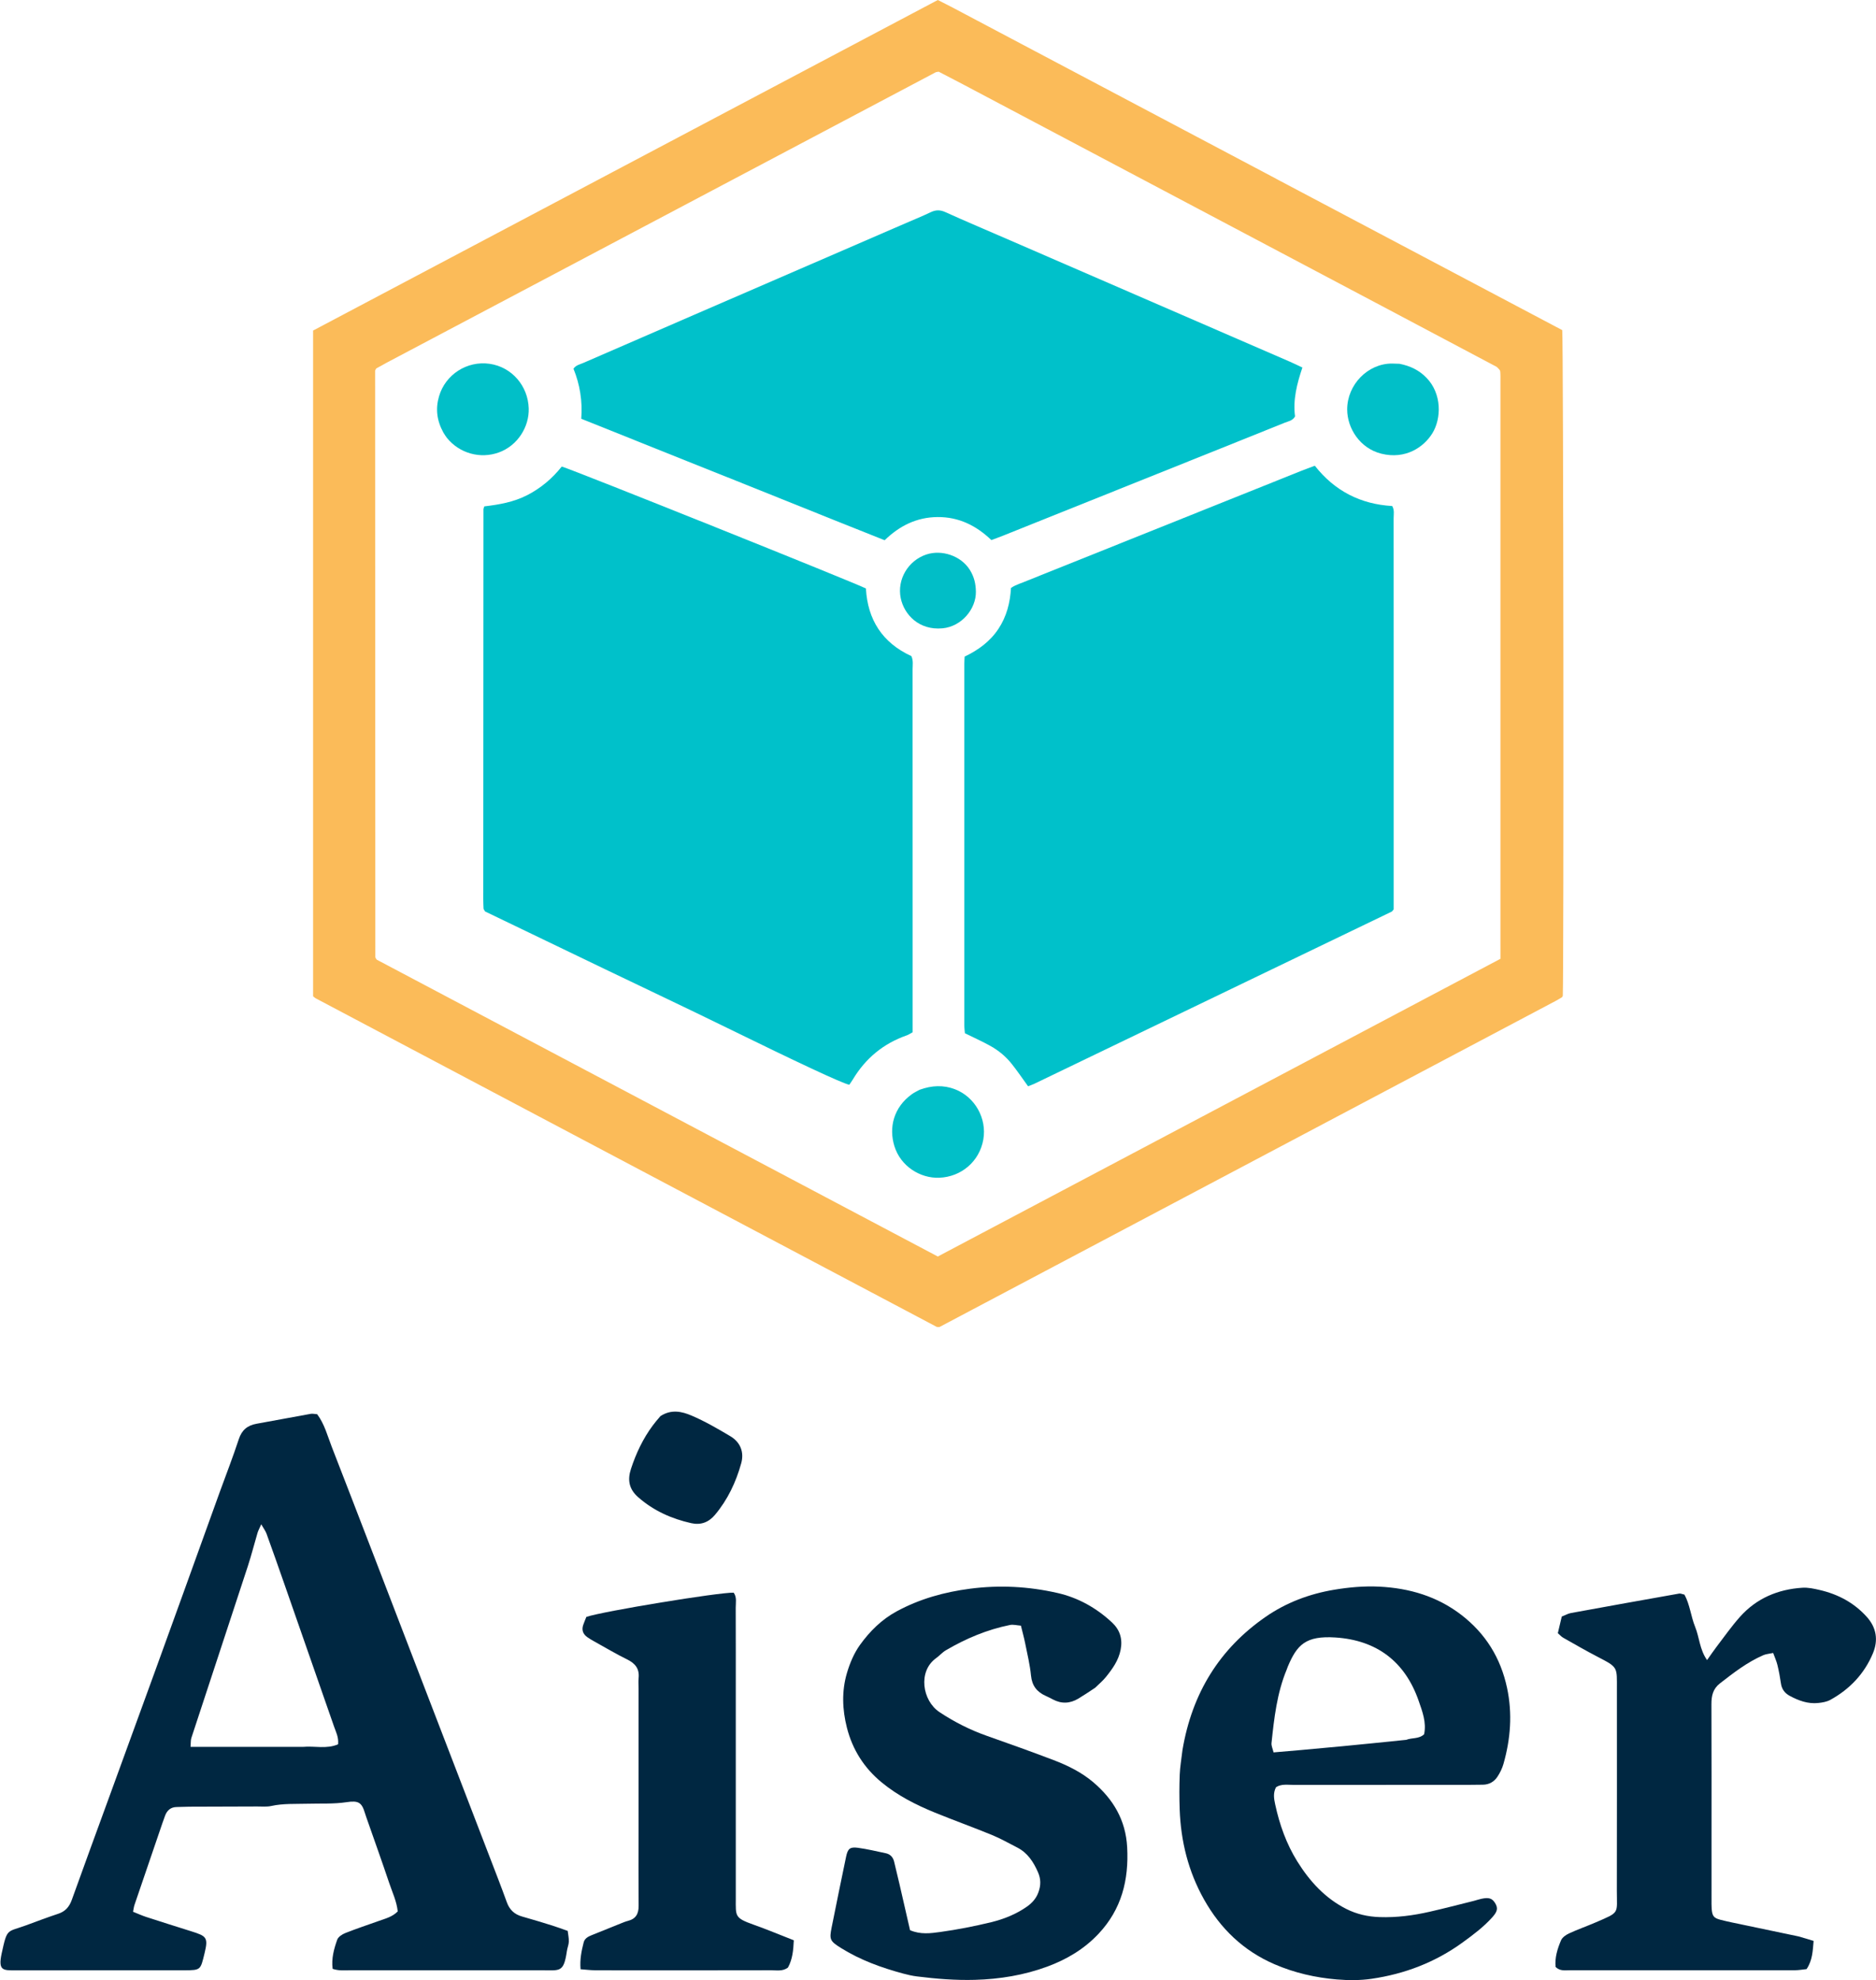 <svg width="3601" height="3800" viewBox="0 0 3601 3800" fill="none" xmlns="http://www.w3.org/2000/svg">
<path d="M421.784 2863.4C434.697 2828.12 447.406 2795.24 458.402 2761.81C464.154 2744.31 475.039 2735.4 492.469 2732.29C527.113 2726.13 561.673 2719.48 596.315 2713.3C600.117 2712.63 604.231 2713.7 608.819 2714C622.989 2732.97 628.691 2755.74 636.98 2777.03C687.721 2907.35 737.655 3037.98 787.872 3168.49C838.452 3299.95 889.067 3431.4 939.625 3562.87C950.82 3591.98 962.212 3621.03 972.779 3650.37C978.029 3664.95 987.371 3673.8 1002.13 3677.95C1021.51 3683.39 1040.76 3689.28 1059.98 3695.24C1069.53 3698.21 1078.9 3701.78 1089.71 3705.54C1090.55 3712.77 1092.1 3719.51 1091.87 3726.19C1091.66 3732.11 1089.1 3737.91 1088.23 3743.86C1082.08 3785.83 1075.18 3781.13 1040.84 3781.15C917.997 3781.25 795.15 3781.22 672.303 3781.14C661.401 3781.13 650.281 3782.43 638.478 3778.35C635.924 3758.46 641.042 3740.14 647.28 3722.48C649.228 3716.97 656.798 3712.06 662.893 3709.65C684.404 3701.14 706.388 3693.82 728.2 3686.07C740.422 3681.72 753.243 3678.54 763.464 3668.13C761.432 3648.81 753.072 3631.43 747.052 3613.51C733.596 3573.45 719.309 3533.67 705.369 3493.78C703.71 3489.03 701.95 3484.3 700.505 3479.49C694.369 3459.03 688.187 3455.03 665.152 3458.52C640.465 3462.26 614.982 3460.8 589.844 3461.51C566.744 3462.17 543.596 3460.77 520.666 3465.82C511.98 3467.73 502.619 3466.74 493.564 3466.78C450.266 3466.97 406.968 3467.02 363.67 3467.2C355.617 3467.23 347.567 3467.75 339.514 3467.81C327.904 3467.9 320.814 3473.99 316.873 3484.41C315.094 3489.11 313.409 3493.85 311.782 3498.61C293.873 3550.96 275.955 3603.3 258.148 3655.69C256.901 3659.36 256.517 3663.32 255.385 3668.83C264.285 3672.37 272.359 3676.1 280.756 3678.83C309.441 3688.17 338.231 3697.18 366.999 3706.26C396.123 3715.46 400.174 3717.78 392.647 3748.44C384.779 3780.49 385.847 3781.1 353.652 3781.14C245.909 3781.26 138.166 3781.13 30.423 3781.22C6.299 3781.24 -4.155 3782.58 3.257 3748.55C13.894 3699.71 12.966 3708.38 49.234 3695.13C70.031 3687.53 90.728 3679.61 111.748 3672.68C125.472 3668.16 133.068 3659.27 137.854 3645.92C161.281 3580.57 185.262 3515.42 209.038 3450.19C238.671 3368.89 268.331 3287.61 297.908 3206.29C316.135 3156.17 334.274 3106.03 352.37 3055.86C375.247 2992.45 398.04 2929 421.784 2863.4ZM581.625 3352.39C603.945 3350.31 627.184 3357.06 648.975 3347.4C650.316 3333.9 644.872 3323.92 641.315 3313.67C609.308 3221.48 577.118 3129.35 544.914 3037.23C533.959 3005.89 522.939 2974.57 511.63 2943.36C509.763 2938.21 506.248 2933.65 501.452 2925.23C497.962 2933.23 495.622 2937.38 494.298 2941.84C487.995 2963.05 482.613 2984.55 475.735 3005.57C439.743 3115.53 403.362 3225.37 367.305 3335.31C365.901 3339.59 366.408 3344.5 365.755 3352.36C437.091 3352.41 506.37 3352.38 581.625 3352.39Z" fill="#002741"/>
<path d="M2269.77 3358.41C2288.16 3249.26 2340.93 3163.99 2429.7 3102.62C2468.82 3075.57 2513.27 3058.82 2560.72 3050.87C2589.63 3046.02 2618.59 3043.44 2647.83 3044.91C2705.45 3047.8 2758.81 3063.53 2805.09 3099.15C2851.56 3134.93 2880.54 3181.72 2892.8 3239.19C2903.34 3288.6 2899.59 3337.18 2885.87 3385.26C2883.43 3393.79 2879.29 3402.16 2874.4 3409.6C2868.05 3419.26 2858.5 3424.83 2846.45 3424.98C2837.39 3425.1 2828.33 3425.26 2819.27 3425.27C2707.52 3425.28 2595.76 3425.21 2484.01 3425.37C2472.21 3425.39 2459.84 3423.04 2449.37 3429.72C2443.34 3441.2 2445.45 3452.23 2447.77 3462.97C2456.1 3501.62 2469.32 3538.72 2490.18 3572.23C2513.81 3610.18 2543.51 3642.88 2584.33 3663.47C2604.37 3673.57 2625.77 3678.31 2648.3 3679.07C2680.74 3680.18 2712.56 3676 2744.02 3668.84C2772.47 3662.37 2800.71 3654.99 2829.03 3647.95C2833.91 3646.74 2838.67 3645 2843.58 3643.95C2857.93 3640.88 2864.26 3642.97 2869.9 3652.23C2875.65 3661.67 2874.51 3668.18 2864.81 3679.05C2847.95 3697.95 2827.81 3712.99 2807.43 3727.78C2755 3765.84 2696.15 3788.28 2632.49 3797.49C2610.76 3800.64 2588.15 3800.56 2566.21 3798.72C2524.97 3795.25 2484.78 3786.11 2446.52 3769.58C2386.95 3743.85 2342.77 3701.46 2311.2 3645.33C2280.98 3591.61 2266.56 3533.53 2264.4 3472.29C2263.62 3450.17 2263.63 3427.98 2264.48 3405.88C2265.05 3390.89 2267.72 3375.98 2269.77 3358.41ZM2699.36 3338.86C2710.33 3334.48 2723.67 3337.6 2733.59 3328.19C2738.35 3305.43 2730.25 3284.45 2723.07 3263.83C2696.76 3188.33 2642.24 3147.59 2563.37 3142.47C2506.25 3138.77 2489.55 3156.47 2471.95 3198.37C2471.18 3200.22 2470.62 3202.16 2469.85 3204.02C2451.12 3249.12 2445.75 3297.03 2440.68 3344.95C2440.11 3350.34 2443.02 3356.11 2444.61 3362.98C2462.78 3361.43 2479.61 3360.05 2496.43 3358.53C2523.4 3356.11 2550.36 3353.69 2577.31 3351.09C2616.23 3347.34 2655.13 3343.44 2699.36 3338.86Z" fill="#002741"/>
<path d="M2102.07 3239.01C2090.2 3246.87 2080.19 3253.63 2069.84 3259.81C2053.93 3269.3 2037.56 3270.16 2020.96 3261.32C2016.52 3258.95 2012.03 3256.65 2007.43 3254.61C1990.39 3247.06 1980.93 3235.09 1979.02 3215.56C1976.97 3194.64 1971.89 3173.99 1967.75 3153.29C1965.61 3142.55 1962.63 3131.97 1959.66 3119.77C1951.97 3119.21 1944.99 3117.2 1938.67 3118.47C1894.81 3127.28 1854.1 3144.46 1815.64 3167C1808.79 3171.02 1803.39 3177.43 1796.87 3182.1C1761.52 3207.4 1770.34 3263.77 1803.32 3285.66C1832.13 3304.78 1862.29 3319.96 1894.73 3331.39C1937.44 3346.44 1980.11 3361.65 2022.42 3377.78C2049.76 3388.21 2076.17 3401.24 2098.6 3420.3C2136.92 3452.86 2160.79 3492.88 2163.6 3544.87C2167 3607.91 2152.92 3664.02 2108.61 3711.15C2080.97 3740.54 2047.43 3760.35 2010.31 3774.05C1965.67 3790.52 1919.15 3798.14 1871.47 3799.49C1834.11 3800.54 1797.11 3797.52 1760.17 3792.92C1751.22 3791.81 1742.32 3789.78 1733.6 3787.43C1691.64 3776.13 1651.03 3761.39 1613.99 3738.19C1593.01 3725.05 1591.74 3721.89 1596.33 3699.01C1605.44 3653.67 1614.6 3608.33 1624.1 3563.07C1627.34 3547.64 1631.58 3544.01 1646.87 3546.07C1664.75 3548.48 1682.39 3552.78 1700.08 3556.48C1708.79 3558.3 1714.16 3563.94 1716.25 3572.53C1719.82 3587.18 1723.34 3601.84 1726.74 3616.53C1733.51 3645.84 1740.19 3675.17 1746.84 3704.2C1766.87 3712.84 1786.33 3710.2 1804.72 3707.65C1837.54 3703.11 1870.22 3696.73 1902.42 3688.91C1926.81 3682.98 1950.35 3673.58 1971.27 3658.92C1981.4 3651.82 1989.08 3643.09 1993.38 3631.1C1998.07 3618.06 1998.07 3605.88 1992.46 3593.05C1983.77 3573.17 1972.5 3555.74 1952.55 3545.53C1936.45 3537.29 1920.64 3528.29 1903.96 3521.44C1867.66 3506.54 1830.69 3493.28 1794.35 3478.46C1757.92 3463.6 1723.09 3445.85 1692.35 3420.56C1658.45 3392.67 1636.33 3357.52 1625.62 3315.46C1616.82 3280.88 1615.5 3245.45 1625.58 3211.08C1631.16 3192.03 1639.27 3172.63 1650.78 3156.65C1669.56 3130.58 1692.38 3107.83 1721.53 3092.11C1765.56 3068.37 1812.2 3055.36 1861.87 3048.87C1918.65 3041.45 1974.23 3044.47 2029.55 3056.99C2069.66 3066.08 2104.62 3085.76 2134.6 3113.75C2149.47 3127.63 2155.14 3144.9 2151.11 3165.76C2147.1 3186.51 2135.45 3202.6 2122.82 3218.28C2117.17 3225.3 2110.17 3231.22 2102.07 3239.01Z" fill="#002741"/>
<path d="M3452.45 3716.16C3463.34 3719.24 3471.84 3721.86 3481.24 3724.76C3479.58 3743.83 3479.22 3761.75 3467.73 3778.9C3460.46 3779.62 3452.62 3781.07 3444.77 3781.08C3300.8 3781.22 3156.83 3781.22 3012.86 3781.09C3004.07 3781.08 2994.58 3783.06 2986 3774.77C2984.18 3757.32 2989.4 3740.03 2996.45 3723.59C2998.88 3717.94 3005.86 3713.12 3011.87 3710.34C3028.3 3702.75 3045.43 3696.74 3062.07 3689.59C3110.14 3668.94 3103.48 3673.38 3103.57 3628.66C3103.84 3499.83 3103.68 3371.01 3103.66 3242.18C3103.65 3198.78 3106.42 3200.17 3066.52 3179.48C3044.2 3167.91 3022.41 3155.3 3000.52 3142.92C2997.16 3141.03 2994.52 3137.87 2990.28 3134.19C2992.76 3123.69 2995.25 3113.18 2997.82 3102.31C3004.41 3099.72 3009.76 3096.57 3015.5 3095.52C3084.7 3082.85 3153.95 3070.45 3223.23 3058.18C3225.91 3057.71 3228.96 3059.29 3233.35 3060.24C3243.81 3079.32 3245.63 3101.96 3253.91 3122.29C3262.05 3142.24 3262.25 3165.17 3276.71 3185.86C3283.89 3175.77 3289.39 3167.56 3295.38 3159.73C3310.04 3140.59 3323.93 3120.73 3339.95 3102.79C3371.7 3067.22 3412.84 3049.91 3459.91 3046.99C3470.71 3046.32 3481.94 3048.79 3492.64 3051.26C3527.77 3059.36 3558.36 3075.38 3583 3102.57C3602.23 3123.79 3605.46 3147.85 3595.16 3172.65C3578.82 3211.97 3550.57 3241.73 3513.21 3262.25C3506.45 3265.96 3497.99 3267.32 3490.14 3268.16C3470.36 3270.27 3452.38 3263.63 3435.33 3254.46C3426.06 3249.47 3420.12 3241.83 3418.55 3230.82C3416.85 3218.9 3414.63 3207 3411.8 3195.29C3409.98 3187.76 3406.65 3180.59 3403.6 3172.17C3395.94 3173.82 3389.88 3174.16 3384.66 3176.43C3353.9 3189.8 3327.66 3210.18 3301.4 3230.57C3288.03 3240.95 3285.03 3254.47 3285.1 3270.5C3285.48 3363.09 3285.28 3455.69 3285.27 3548.28C3285.27 3580.49 3285.26 3612.69 3285.29 3644.9C3285.29 3650.94 3285.14 3657 3285.59 3663.01C3286.62 3676.87 3289.4 3680.84 3302.55 3684.25C3317.15 3688.03 3331.98 3690.88 3346.74 3693.99C3381.18 3701.27 3415.63 3708.47 3452.45 3716.16Z" fill="#002741"/>
<path d="M1225.75 3509.62C1225.75 3418.12 1225.74 3329.64 1225.74 3241.16C1225.74 3234.12 1225.14 3227.02 1225.83 3220.05C1227.59 3202.49 1219.4 3192.26 1204.01 3184.69C1182.39 3174.05 1161.62 3161.67 1140.53 3149.96C1136.14 3147.53 1131.81 3144.95 1127.69 3142.11C1119.27 3136.31 1116.1 3128.42 1119.44 3118.54C1121.33 3112.94 1123.74 3107.52 1125.54 3102.97C1157.34 3092.12 1381.42 3055.45 1408.32 3056.47C1414.73 3065.42 1412.17 3075.81 1412.22 3085.59C1412.47 3142.9 1412.34 3200.22 1412.34 3257.53C1412.34 3386.23 1412.31 3514.93 1412.36 3643.63C1412.37 3677.4 1409.71 3680.56 1446.55 3693.62C1472.03 3702.66 1497.01 3713.14 1523.71 3723.56C1522.84 3742.56 1521.26 3760.06 1512.46 3775.94C1502.19 3783.61 1490.75 3781.06 1479.96 3781.08C1397.48 3781.29 1315.01 3781.2 1232.53 3781.2C1202.36 3781.2 1172.18 3781.34 1142.01 3781.1C1133.19 3781.03 1124.38 3779.88 1114.41 3779.14C1112.75 3760.26 1116.25 3743.87 1120.35 3727.65C1122.22 3720.27 1128.48 3716.63 1135.31 3713.92C1154 3706.5 1172.59 3698.85 1191.26 3691.37C1195.92 3689.5 1200.6 3687.53 1205.45 3686.29C1220.6 3682.43 1225.97 3672.61 1225.84 3657.43C1225.42 3609.17 1225.72 3560.9 1225.75 3509.62Z" fill="#002741"/>
<path d="M1267.66 2717.69C1288.69 2703.87 1309.21 2708.87 1327.34 2716.58C1353.12 2727.54 1377.64 2741.79 1401.79 2756.16C1421.19 2767.71 1428.74 2786.67 1422.74 2808.26C1412.7 2844.35 1396.93 2877.84 1372.53 2906.97C1360.14 2921.76 1344.86 2927.11 1326.85 2923.08C1289.02 2914.63 1254.55 2899.23 1224.95 2873.23C1207.31 2857.73 1204.18 2840.17 1211.14 2818.93C1220.91 2789.07 1234.13 2761.02 1252.91 2735.74C1257.11 2730.09 1261.63 2724.67 1267.66 2717.69Z" fill="#002741"/>
<path d="M2454.93 345.98C2637.33 442.413 2818.32 538.129 2998.74 633.538C3001.05 651.749 3001.91 1870.04 2999.78 1911.15C2999.5 1911.77 2999.32 1912.47 2998.91 1913C2998.49 1913.56 2997.91 1914.03 2997.3 1914.39C2993.63 1916.55 2990.01 1918.79 2986.24 1920.78C2591.58 2129.61 2196.91 2338.42 1803.44 2546.6C1801.23 2546.6 1800.52 2546.64 1799.81 2546.59C1799.11 2546.54 1798.32 2546.56 1797.73 2546.25C1400.51 2336.17 1003.29 2126.06 606.105 1915.91C604.283 1914.95 602.794 1913.35 601 1911.93C601 1486.36 601 1060.82 601 634.346C1000.74 422.887 1400.38 211.484 1800.16 0C1811.25 5.67 1821.38 10.706 1831.38 15.995C2034.4 123.366 2237.39 230.765 2440.39 338.166C2444.79 340.491 2449.14 342.896 2454.93 345.98ZM2872.97 704.105C2799.49 665.157 2726.03 626.166 2652.52 587.268C2384.24 445.299 2115.94 303.354 1847.64 161.425C1831.99 153.149 1816.23 145.087 1801.82 137.597C1798.63 138.22 1797.08 138.175 1795.89 138.805C1444.61 324.534 1093.36 510.307 742.124 696.098C735.845 699.419 729.674 702.948 723.466 706.404C722.85 706.746 722.225 707.171 721.789 707.708C721.369 708.226 721.189 708.938 720.037 711.465C720.037 715.214 720.035 720.882 720.037 726.549C720.166 1096.55 720.295 1466.54 720.451 1836.54C720.451 1837.22 720.775 1837.93 721.07 1838.57C721.351 1839.18 721.792 1839.72 723.039 1841.62C1081.13 2031.03 1440.4 2221.21 1800.12 2411.34C2160.43 2220.73 2519.78 2030.63 2880.12 1840.01C2880.12 1831.98 2880.12 1824.21 2880.12 1816.45C2880.12 1454.99 2880.12 1093.52 2880.11 732.057C2880.11 725.655 2880.33 719.221 2879.74 712.867C2879.52 710.431 2877.31 708.179 2872.97 704.105Z" fill="#FBBB59"/>
<path d="M1973.2 1113.79C2148.97 1043.29 2323.25 973.486 2497.54 903.721C2506.01 900.329 2514.62 897.269 2523.83 893.803C2562.04 942.415 2611.92 967.645 2672.37 971.103C2676.99 979.187 2675.06 987.19 2675.07 994.818C2675.23 1078.79 2675.17 1162.76 2675.17 1246.73C2675.17 1404.71 2675.17 1562.69 2675.17 1720.67C2675.17 1729.19 2675.17 1737.7 2675.17 1745.11C2673.87 1746.77 2673.45 1747.34 2672.99 1747.88C2672.53 1748.42 2672.13 1749.12 2671.53 1749.41C2442.88 1859.57 2214.21 1969.7 1985.52 2079.79C1981.7 2081.63 1977.63 2082.96 1973.4 2084.63C1962.86 2070.12 1952.95 2055.47 1941.98 2041.67C1930.83 2027.63 1917 2016.16 1901.41 2007.43C1885.98 1998.78 1869.74 1991.57 1852.17 1982.9C1851.87 1979.1 1851.04 1973.56 1851.04 1968.01C1850.97 1736.73 1850.98 1505.45 1851.01 1274.17C1851.01 1269.95 1851.37 1265.72 1851.62 1260.06C1877.26 1247.85 1900.06 1231.5 1916.3 1207.14C1932.15 1183.34 1938.96 1156.85 1940.62 1128.32C1950.23 1121.62 1961.44 1119.04 1973.2 1113.79Z" fill="#00C1CA"/>
<path d="M1751.82 1816.19C1751.82 1872.37 1751.82 1926.41 1751.82 1980.98C1747.71 1983.18 1744.26 1985.65 1740.41 1987C1695.61 2002.65 1661.33 2031.06 1636.98 2071.66C1634.84 2075.23 1632.35 2078.59 1630.22 2081.75C1615.47 2078.6 1529.28 2038 1396.18 1972.83C1318.3 1934.7 1239.87 1897.71 1161.72 1860.14C1084.24 1822.91 1006.79 1785.6 931.112 1749.17C929.512 1746.61 929.084 1746.06 928.798 1745.44C928.503 1744.79 928.181 1744.1 928.155 1743.41C927.935 1737.73 927.626 1732.05 927.628 1726.37C927.714 1476.68 927.827 1226.98 927.992 977.288C927.992 975.962 928.756 974.637 929.632 971.787C957.685 968.454 986.114 963.652 1012.32 950.087C1038.6 936.482 1060.52 917.775 1078.27 895.337C1100.3 901.581 1646.62 1120.64 1662.14 1129.38C1665.45 1189.44 1693.86 1233.68 1749.38 1259.12C1753.4 1267.77 1751.73 1276.42 1751.73 1284.77C1751.84 1445.55 1751.82 1606.32 1751.82 1767.1C1751.82 1782.75 1751.82 1798.4 1751.82 1816.19Z" fill="#00C1CA"/>
<path d="M1318.09 884.716C1249.95 857.456 1183.36 830.75 1115.71 803.623C1118.34 770.001 1113.17 738.065 1100.79 707.527C1105.72 700.573 1113.11 699.343 1119.42 696.597C1190.45 665.65 1261.55 634.852 1332.65 604.056C1468.33 545.291 1604.01 486.556 1739.69 427.8C1755.35 421.021 1771.18 414.612 1786.55 407.234C1796.3 402.557 1804.7 402.555 1814.79 407.133C1852.33 424.157 1890.32 440.191 1928.15 456.591C2110.76 535.764 2293.38 614.928 2475.97 694.135C2483.71 697.491 2491.27 701.251 2499.97 705.316C2489.52 736.389 2481.57 767.185 2485.85 799.119C2481.26 807.468 2472.86 808.476 2465.87 811.294C2384.78 843.989 2303.6 876.447 2222.44 908.97C2123.47 948.632 2024.5 988.305 1925.52 1027.94C1918.34 1030.81 1911.05 1033.4 1902.93 1036.46C1873.87 1008.55 1840.33 991.964 1799.68 992.28C1759.86 992.589 1726.9 1008.82 1698.09 1036.76C1571.4 986.505 1445.71 935.416 1318.09 884.716Z" fill="#00C1CA"/>
<path d="M850.991 829.99C838.37 806.938 835.777 784.326 842.722 760.541C854.946 718.67 896.499 691.917 939.899 698.184C982.516 704.337 1013.56 740.609 1014.88 783.74C1015.96 818.969 993.913 854.895 957.797 868.165C922.081 881.288 881.841 870.13 857.766 840.199C855.546 837.439 853.757 834.333 850.991 829.99Z" fill="#01BFC8"/>
<path d="M1764.98 2091.43C1788.72 2082.79 1811.07 2081.88 1833.27 2090.45C1871.44 2105.17 1894.52 2146.37 1887.51 2186.71C1880.18 2228.97 1845.13 2258.54 1802.92 2260.19C1766.38 2261.62 1728.72 2238.12 1716.81 2199.56C1705.81 2163.92 1715.15 2125.05 1750.57 2099.69C1754.6 2096.81 1759.15 2094.67 1764.98 2091.43Z" fill="#01BFC8"/>
<path d="M2686.39 698.133C2707.45 702.326 2724.16 710.611 2738.13 724.983C2768.11 755.821 2766.79 803.481 2749.35 831.656C2732.95 858.139 2697.87 882.268 2651.33 870.629C2610.87 860.511 2586.03 822.422 2585.94 785.893C2585.83 738.05 2625.71 697.632 2671.8 697.682C2676.06 697.686 2680.33 697.835 2686.39 698.133Z" fill="#01BFC8"/>
<path d="M1861.56 1093.55C1870.11 1107.29 1872.99 1120.77 1873.22 1135.36C1873.73 1168.8 1845.72 1202.41 1809.1 1205.8C1763.87 1209.98 1735.5 1179.29 1729.01 1148.1C1721.51 1112.1 1743.15 1075.81 1778.01 1064.17C1807.7 1054.26 1844.57 1066.54 1861.56 1093.55Z" fill="#01BEC7"/>
</svg>
